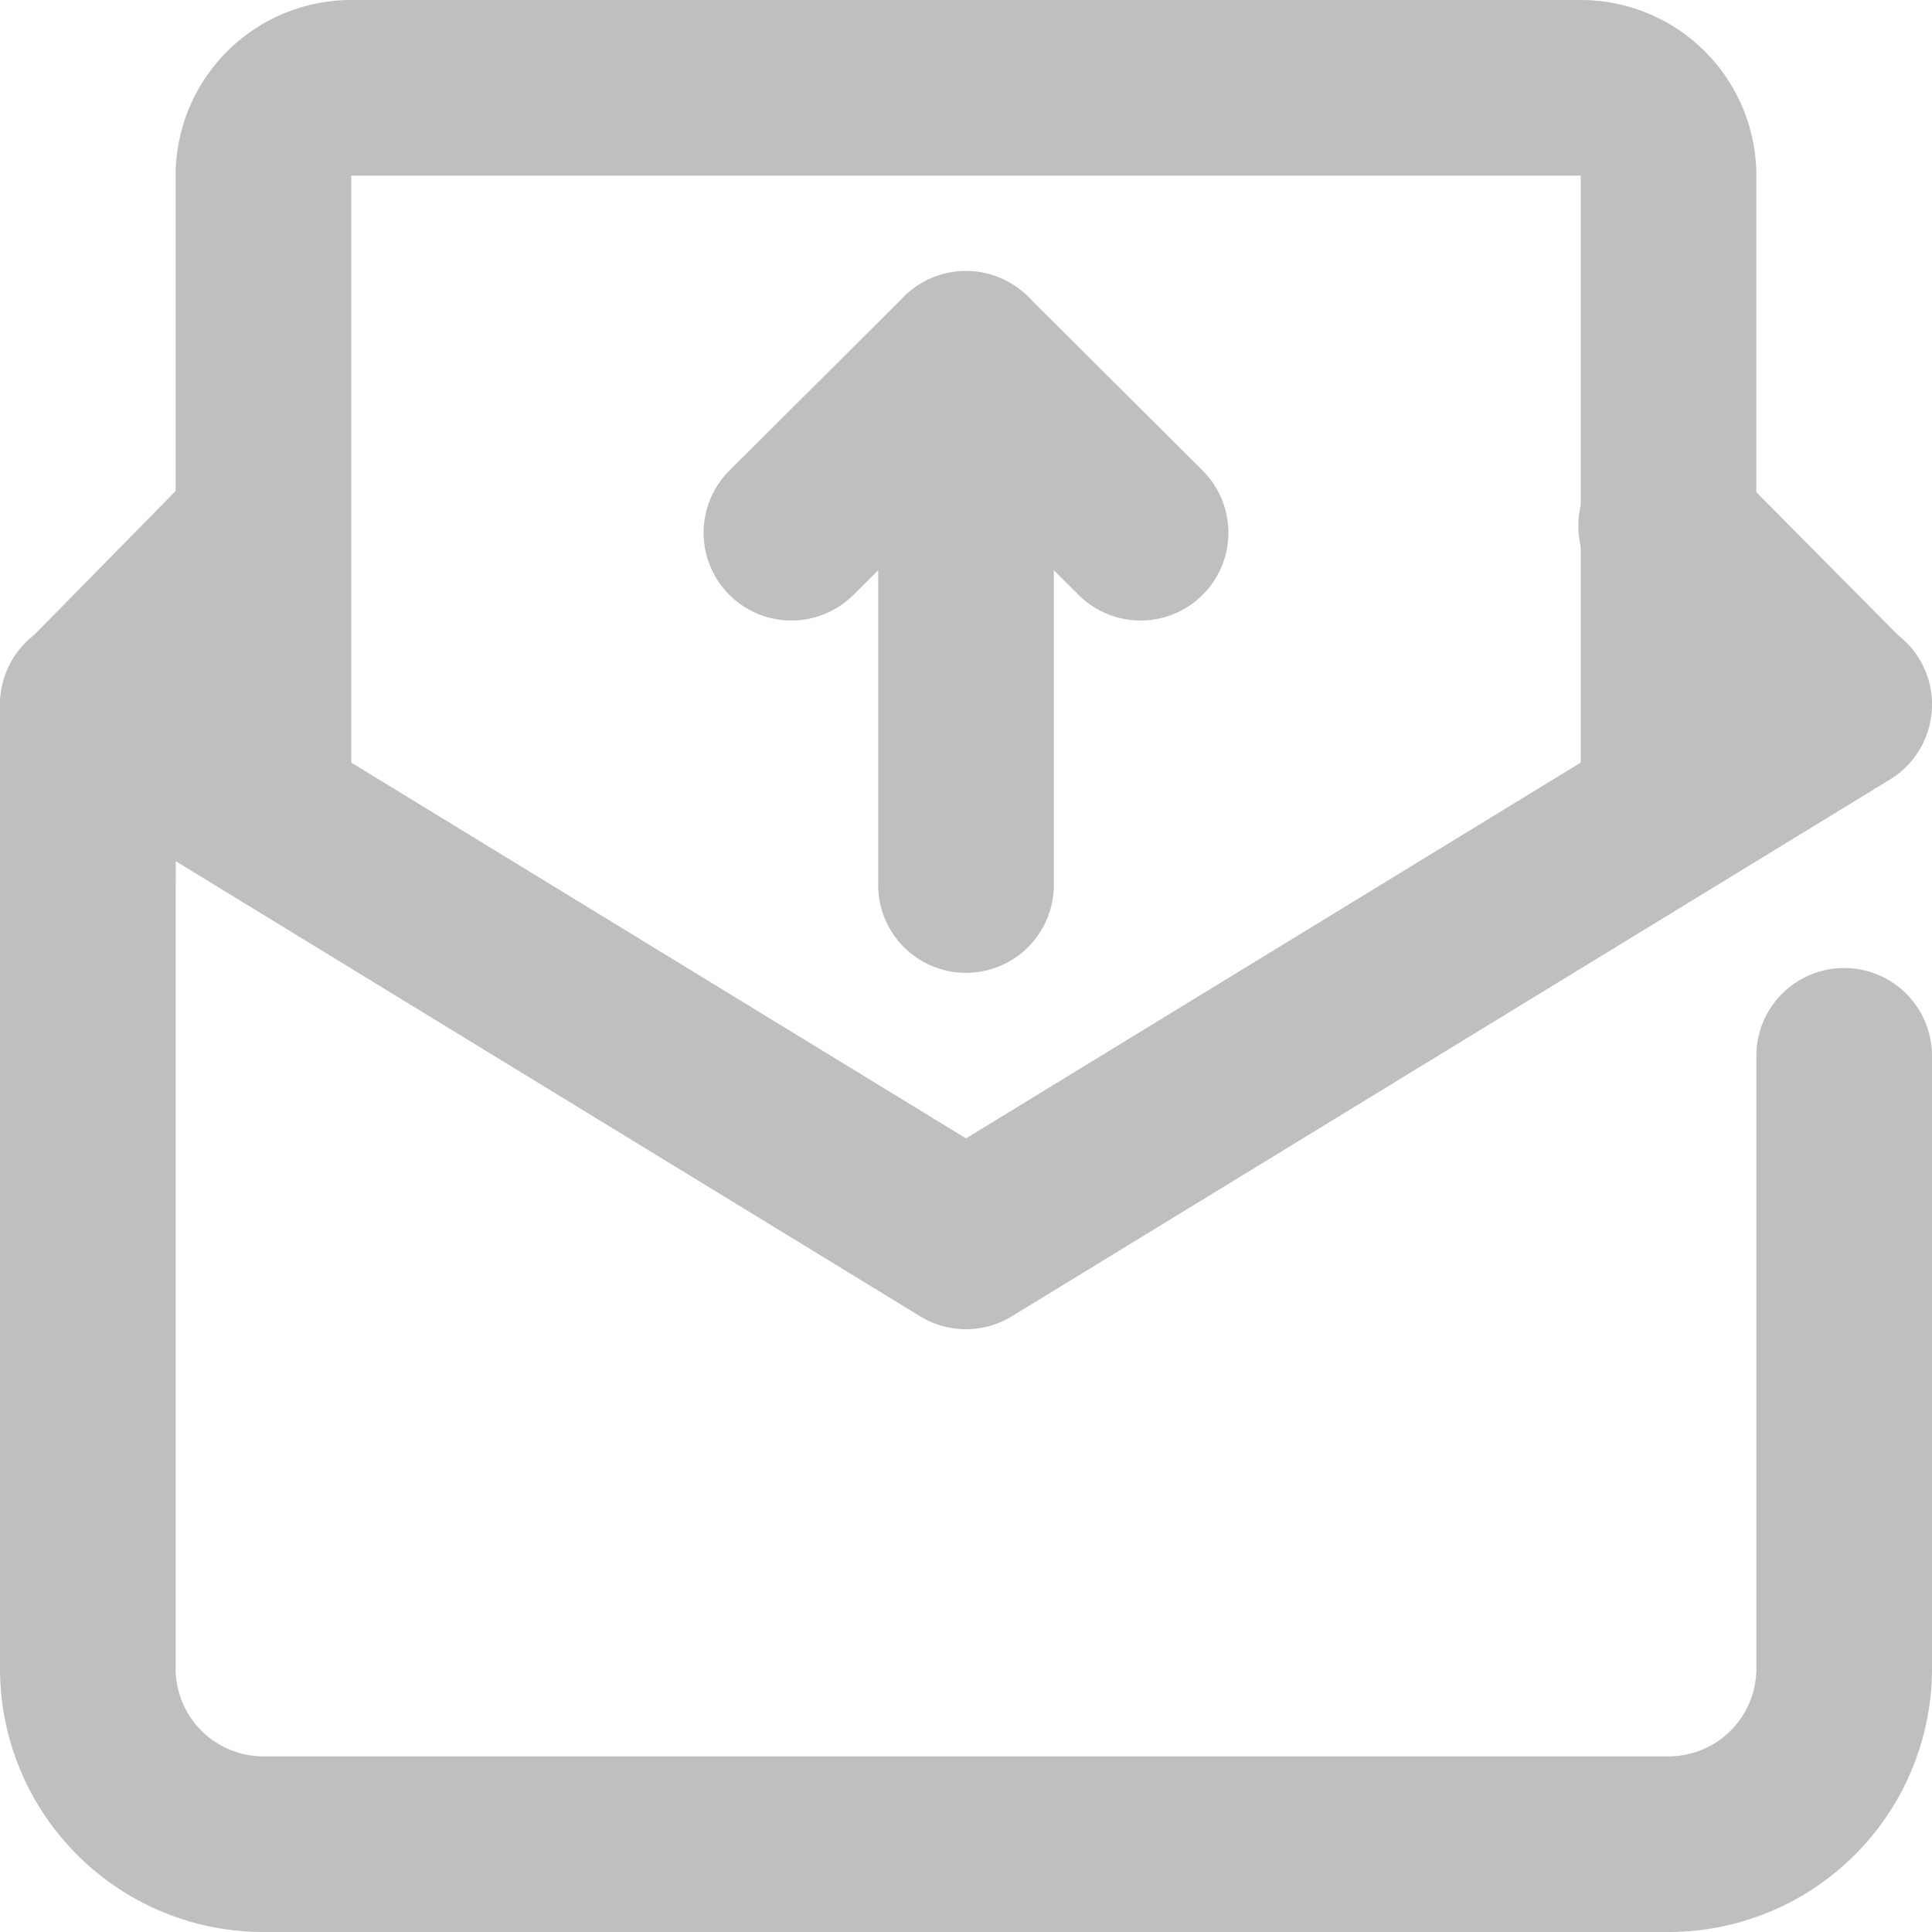 <?xml version="1.0" standalone="no"?><!DOCTYPE svg PUBLIC "-//W3C//DTD SVG 1.1//EN" "http://www.w3.org/Graphics/SVG/1.1/DTD/svg11.dtd"><svg t="1591867201624" class="icon" viewBox="0 0 1024 1024" version="1.1" xmlns="http://www.w3.org/2000/svg" p-id="4654" xmlns:xlink="http://www.w3.org/1999/xlink" width="200" height="200"><defs><style type="text/css"></style></defs><path d="M186.182 412.532a46.545 46.545 0 1 1-93.091 0V93.091a93.091 93.091 0 0 1 93.091-93.091h651.636a93.091 93.091 0 0 1 93.091 93.091v325.818a46.545 46.545 0 0 1-93.091 0V93.091H186.182v319.441z" fill="#bfbfbf" p-id="4655"></path><path d="M93.091 456.425V884.364a46.545 46.545 0 0 0 46.545 46.545h744.727a46.545 46.545 0 0 0 46.545-46.545v-324.748a46.545 46.545 0 1 1 93.091 0V884.364a139.636 139.636 0 0 1-139.636 139.636H139.636a139.636 139.636 0 0 1-139.636-139.636V373.434a46.545 46.545 0 0 1 70.842-39.75L512 603.369l441.158-269.684a46.545 46.545 0 0 1 48.593 79.453l-465.455 284.532a46.545 46.545 0 0 1-48.593 0L93.091 456.425z" fill="#bfbfbf" p-id="4656"></path><path d="M850.572 312.041a46.545 46.545 0 1 1 66.095-65.536L1010.502 341.178a46.545 46.545 0 0 1-66.095 65.536l-93.836-94.673zM93.091 466.246a46.545 46.545 0 0 1-93.091 0V373.946a46.545 46.545 0 0 1 13.359-32.582l93.091-94.72A46.545 46.545 0 0 1 172.823 311.855L93.091 392.983v73.263zM558.545 469.085a46.545 46.545 0 0 1-93.091 0V190.138a46.545 46.545 0 0 1 93.091 0v278.947z" fill="#bfbfbf" p-id="4657"></path><path d="M637.952 249.949a46.545 46.545 0 0 1-65.722 65.908l-93.091-92.765a46.545 46.545 0 0 1 65.722-65.908l93.091 92.719z" fill="#bfbfbf" p-id="4658"></path><path d="M451.77 315.857A46.545 46.545 0 0 1 386.048 249.949l93.091-92.719a46.545 46.545 0 0 1 65.722 65.908l-93.091 92.765z" fill="#bfbfbf" p-id="4659"></path></svg>